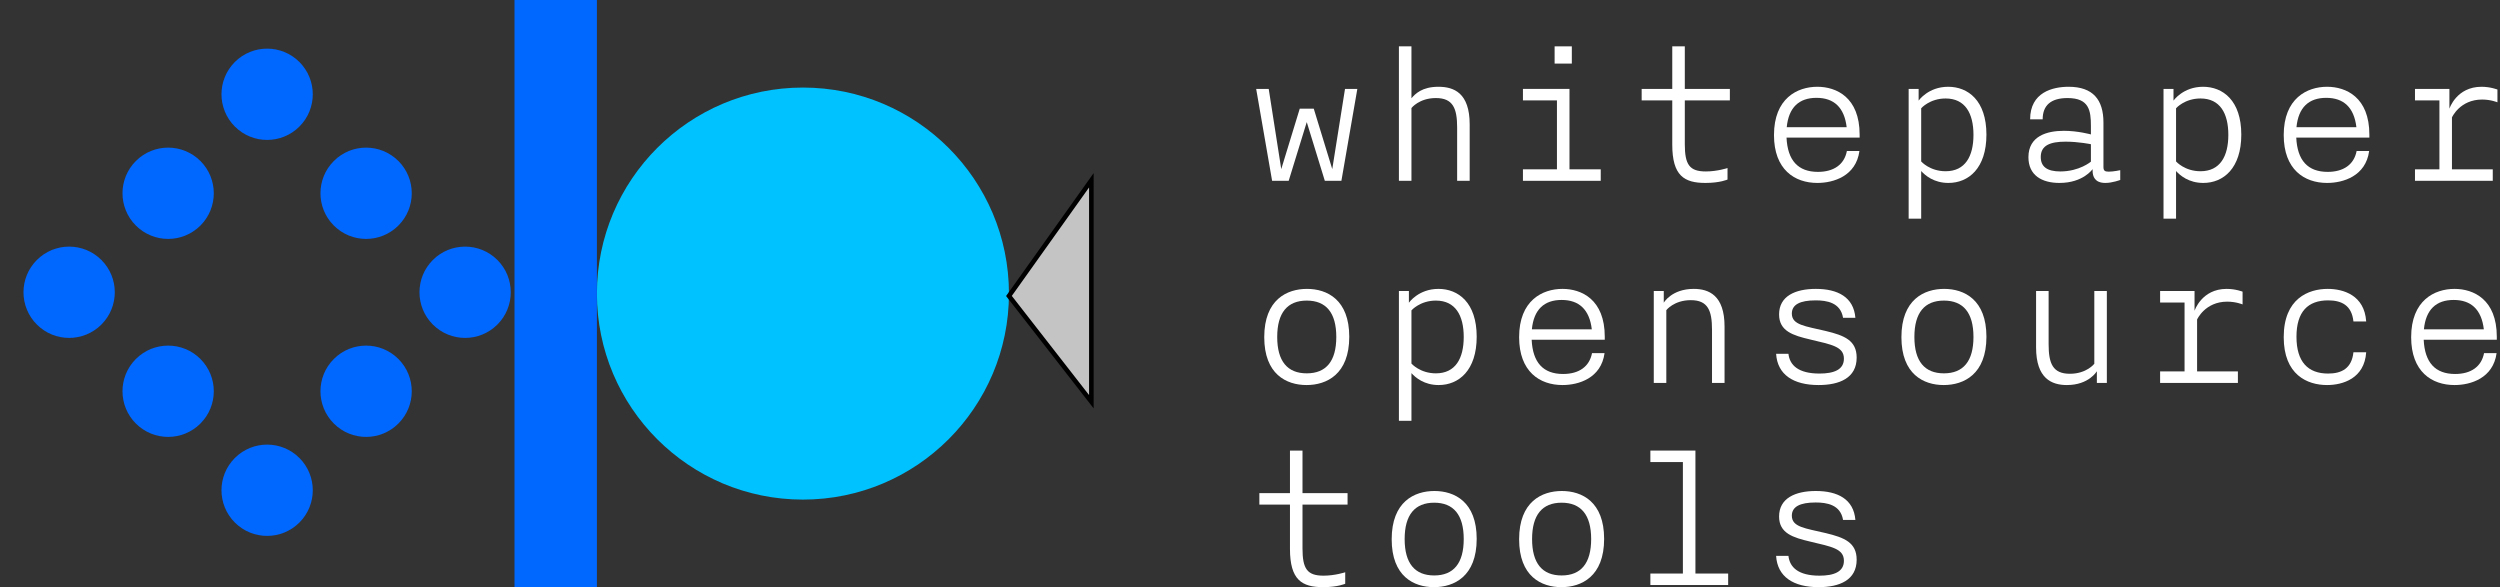<svg width="545" height="128" viewBox="0 0 545 128" fill="none" xmlns="http://www.w3.org/2000/svg">
<rect x="0" y="0" width="545" height="128" fill="#333333" stroke="none"/>
<circle cx="58.234" cy="20.553" r="9.952" transform="rotate(45 58.234 20.553)" fill="#0067FF"/>
<circle cx="79.812" cy="42.133" r="9.952" transform="rotate(45 79.812 42.133)" fill="#0067FF"/>
<circle cx="101.396" cy="63.714" r="9.952" transform="rotate(45 101.396 63.714)" fill="#0067FF"/>
<circle cx="36.656" cy="42.133" r="9.952" transform="rotate(45 36.656 42.133)" fill="#0067FF"/>
<circle cx="79.812" cy="85.294" r="9.952" transform="rotate(45 79.812 85.294)" fill="#0067FF"/>
<circle cx="15.072" cy="63.714" r="9.952" transform="rotate(45 15.072 63.714)" fill="#0067FF"/>
<circle cx="36.656" cy="85.294" r="9.952" transform="rotate(45 36.656 85.294)" fill="#0067FF"/>
<circle cx="58.234" cy="106.875" r="9.952" transform="rotate(45 58.234 106.875)" fill="#0067FF"/>
<circle cx="175.039" cy="64" r="44.912" fill="#00C2FF"/>
<rect x="112.162" width="17.965" height="128" fill="#0067FF"/>
<path d="M237.916 39.298L219.951 64.519L237.916 87.579V39.298Z" fill="#C4C4C4" stroke="black"/>
<path d="M290.432 36.866L286.401 23.694H283.344L279.313 36.866L276.579 19.381H273.846L277.321 39.417H280.934L284.873 26.616L288.811 39.417H292.425L295.899 19.381H293.212L290.432 36.866Z" fill="white"/>
<path d="M304.962 39.417H307.696V23.555C307.696 23.555 309.364 21.375 313.024 21.375C316.777 21.375 317.657 23.648 317.657 27.822V39.417H320.39V27.126C320.39 20.262 316.962 18.917 313.58 18.917C310.012 18.917 308.53 20.448 307.696 21.422V10.105H304.962V39.417Z" fill="white"/>
<path d="M332.001 39.417H348.959V36.912H342.148V19.381H332.001V21.886H339.414V36.912H332.001V39.417ZM338.905 13.862H342.658V10.105H338.905V13.862Z" fill="white"/>
<path d="M357.882 21.886H364.554V31.532C364.554 38.304 367.149 39.88 371.782 39.88C374.979 39.88 376.6 39.138 376.6 39.138V36.634C376.6 36.634 374.376 37.376 371.875 37.376C368.307 37.376 367.288 35.892 367.288 31.439V21.886H377.11V19.381H367.288V10.105H364.554V19.381H357.882V21.886Z" fill="white"/>
<path d="M396.18 39.88C399.701 39.88 404.613 38.396 405.354 32.924H402.62C402.064 35.846 399.794 37.469 396.319 37.469C391.964 37.469 389.694 34.964 389.462 30.002H405.4V29.352C405.4 21.19 400.304 18.917 396.18 18.917C391.825 18.917 386.729 21.422 386.729 29.445C386.729 36.959 391.223 39.88 396.18 39.88ZM395.995 21.329C399.794 21.329 402.064 23.416 402.574 27.729H389.509C389.926 23.416 392.196 21.329 395.995 21.329Z" fill="white"/>
<path d="M416.085 47.672H418.818V37.283C419.698 38.257 421.598 39.88 424.749 39.88C429.15 39.88 433.042 36.68 433.042 29.352C433.042 21.886 429.011 18.917 424.702 18.917C420.347 18.917 418.262 21.932 418.262 21.932V19.381H416.085V47.672ZM424.146 37.33C420.671 37.33 418.818 35.196 418.818 35.196V23.602C418.818 23.602 420.671 21.468 424.146 21.468C428.409 21.468 430.216 24.715 430.216 29.399C430.216 34.083 428.409 37.33 424.146 37.33Z" fill="white"/>
<path d="M448.962 39.88C454.151 39.88 456.189 36.866 456.189 36.866V37.237C456.189 38.443 456.653 39.88 458.969 39.88C460.498 39.88 462.212 39.231 462.212 39.231V37.098C462.212 37.098 460.73 37.422 459.71 37.422C458.83 37.422 458.552 37.191 458.552 36.402V26.709C458.552 21.746 456.282 18.917 450.954 18.917C447.479 18.917 442.568 20.123 442.568 26.013H445.301C445.301 22.999 447.062 21.375 450.722 21.375C455.448 21.375 455.819 24.112 455.819 27.497V29.306C455.819 29.306 452.992 28.518 449.935 28.518C446.274 28.518 442.197 29.631 442.197 34.269C442.197 38.211 445.116 39.88 448.962 39.88ZM449.147 37.376C446.228 37.376 444.884 36.309 444.884 34.222C444.884 31.671 446.969 30.883 450.305 30.883C453.131 30.883 455.819 31.439 455.819 31.439V35.243C455.819 35.243 453.317 37.376 449.147 37.376Z" fill="white"/>
<path d="M471.646 47.672H474.379V37.283C475.26 38.257 477.159 39.88 480.31 39.88C484.711 39.88 488.603 36.68 488.603 29.352C488.603 21.886 484.572 18.917 480.263 18.917C475.908 18.917 473.823 21.932 473.823 21.932V19.381H471.646V47.672ZM479.707 37.33C476.233 37.33 474.379 35.196 474.379 35.196V23.602C474.379 23.602 476.233 21.468 479.707 21.468C483.97 21.468 485.777 24.715 485.777 29.399C485.777 34.083 483.97 37.33 479.707 37.33Z" fill="white"/>
<path d="M507.303 39.88C510.824 39.88 515.735 38.396 516.476 32.924H513.743C513.187 35.846 510.917 37.469 507.442 37.469C503.087 37.469 500.816 34.964 500.585 30.002H516.523V29.352C516.523 21.19 511.426 18.917 507.303 18.917C502.948 18.917 497.851 21.422 497.851 29.445C497.851 36.959 502.345 39.88 507.303 39.88ZM507.117 21.329C510.917 21.329 513.187 23.416 513.696 27.729H500.631C501.048 23.416 503.318 21.329 507.117 21.329Z" fill="white"/>
<path d="M526.466 39.417H543.423V36.912H534.527V25.596C534.527 25.596 536.242 21.7 541.106 21.7C543.006 21.7 544.442 22.303 544.442 22.303V19.52C544.442 19.52 542.913 18.917 540.967 18.917C535.5 18.917 533.971 23.694 533.971 23.694V19.381H526.466V21.886H531.794V36.912H526.466V39.417Z" fill="white"/>
<path d="M284.826 83.94C289.181 83.94 294.139 81.621 294.139 73.412C294.139 65.342 289.32 62.977 284.919 62.977C280.564 62.977 275.606 65.296 275.606 73.505C275.606 81.575 280.425 83.94 284.826 83.94ZM284.873 81.389C280.656 81.389 278.432 78.746 278.432 73.459C278.432 68.171 280.656 65.528 284.873 65.528C289.089 65.528 291.313 68.171 291.313 73.459C291.313 78.746 289.089 81.389 284.873 81.389Z" fill="white"/>
<path d="M304.962 91.732H307.696V81.343C308.576 82.317 310.476 83.94 313.626 83.94C318.028 83.94 321.919 80.74 321.919 73.412C321.919 65.945 317.889 62.977 313.58 62.977C309.225 62.977 307.14 65.992 307.14 65.992V63.441H304.962V91.732ZM313.024 81.389C309.549 81.389 307.696 79.256 307.696 79.256V67.661C307.696 67.661 309.549 65.528 313.024 65.528C317.286 65.528 319.093 68.774 319.093 73.459C319.093 78.143 317.286 81.389 313.024 81.389Z" fill="white"/>
<path d="M340.619 83.94C344.14 83.94 349.051 82.456 349.793 76.983H347.059C346.503 79.905 344.233 81.528 340.758 81.528C336.403 81.528 334.133 79.024 333.901 74.062H349.839V73.412C349.839 65.25 344.743 62.977 340.619 62.977C336.264 62.977 331.168 65.481 331.168 73.505C331.168 81.018 335.662 83.94 340.619 83.94ZM340.434 65.389C344.233 65.389 346.503 67.476 347.013 71.789H333.947C334.364 67.476 336.635 65.389 340.434 65.389Z" fill="white"/>
<path d="M360.523 83.476H363.257V67.615C363.257 67.615 364.925 65.435 368.585 65.435C372.338 65.435 373.218 67.708 373.218 71.882V83.476H375.952V71.186C375.952 64.368 372.523 62.977 369.234 62.977C364.415 62.977 362.701 65.992 362.701 65.992V63.441H360.523V83.476Z" fill="white"/>
<path d="M396.458 83.94C400.999 83.94 404.752 82.41 404.752 77.957C404.752 74.201 402.064 73.134 398.034 72.16C393.539 71.093 390.621 70.861 390.621 68.357C390.621 66.409 392.381 65.481 395.81 65.481C398.219 65.481 401.23 65.945 401.786 69.284H404.474C404.103 64.739 400.582 62.977 395.856 62.977C391.362 62.977 387.841 64.554 387.841 68.543C387.841 72.206 390.899 73.134 394.651 74.015C399.284 75.128 401.972 75.546 401.972 78.189C401.972 80.601 399.794 81.436 396.644 81.436C392.057 81.436 390.157 79.627 389.879 77.123H387.192C387.47 81.668 390.945 83.94 396.458 83.94Z" fill="white"/>
<path d="M423.729 83.94C428.084 83.94 433.042 81.621 433.042 73.412C433.042 65.342 428.223 62.977 423.822 62.977C419.467 62.977 414.509 65.296 414.509 73.505C414.509 81.575 419.328 83.94 423.729 83.94ZM423.776 81.389C419.559 81.389 417.336 78.746 417.336 73.459C417.336 68.171 419.559 65.528 423.776 65.528C427.992 65.528 430.216 68.171 430.216 73.459C430.216 78.746 427.992 81.389 423.776 81.389Z" fill="white"/>
<path d="M450.583 83.94C455.402 83.94 457.116 80.926 457.116 80.926V83.476H459.293V63.441H456.56V79.302C456.56 79.302 454.892 81.482 451.232 81.482C447.479 81.482 446.599 79.21 446.599 75.035V63.441H443.865V75.731C443.865 82.549 447.294 83.94 450.583 83.94Z" fill="white"/>
<path d="M470.904 83.476H487.862V80.972H478.966V69.656C478.966 69.656 480.68 65.76 485.545 65.76C487.445 65.76 488.881 66.363 488.881 66.363V63.58C488.881 63.58 487.352 62.977 485.406 62.977C479.939 62.977 478.41 67.754 478.41 67.754V63.441H470.904V65.945H476.233V80.972H470.904V83.476Z" fill="white"/>
<path d="M507.303 83.94C510.731 83.94 515.457 82.502 515.828 76.798H513.048C512.677 80.323 510.453 81.436 507.534 81.436C503.133 81.436 500.631 78.885 500.631 73.412C500.631 67.94 503.133 65.481 507.534 65.481C510.453 65.481 512.677 66.548 513.048 70.073H515.828C515.457 64.368 510.87 62.977 507.442 62.977C503.272 62.977 497.851 65.064 497.851 73.505C497.851 81.714 502.994 83.94 507.303 83.94Z" fill="white"/>
<path d="M535.083 83.94C538.604 83.94 543.516 82.456 544.257 76.983H541.523C540.967 79.905 538.697 81.528 535.222 81.528C530.867 81.528 528.597 79.024 528.365 74.062H544.303V73.412C544.303 65.25 539.207 62.977 535.083 62.977C530.728 62.977 525.632 65.481 525.632 73.505C525.632 81.018 530.126 83.94 535.083 83.94ZM534.898 65.389C538.697 65.389 540.967 67.476 541.477 71.789H528.412C528.829 67.476 531.099 65.389 534.898 65.389Z" fill="white"/>
<path d="M274.541 110.005H281.212V119.652C281.212 126.423 283.807 128 288.44 128C291.637 128 293.258 127.258 293.258 127.258V124.754C293.258 124.754 291.035 125.496 288.533 125.496C284.965 125.496 283.946 124.011 283.946 119.559V110.005H293.768V107.501H283.946V98.225H281.212V107.501H274.541V110.005Z" fill="white"/>
<path d="M312.607 128C316.962 128 321.919 125.681 321.919 117.472C321.919 109.402 317.101 107.037 312.699 107.037C308.344 107.037 303.387 109.356 303.387 117.565C303.387 125.635 308.205 128 312.607 128ZM312.653 125.449C308.437 125.449 306.213 122.806 306.213 117.518C306.213 112.231 308.437 109.588 312.653 109.588C316.869 109.588 319.093 112.231 319.093 117.518C319.093 122.806 316.869 125.449 312.653 125.449Z" fill="white"/>
<path d="M340.387 128C344.743 128 349.7 125.681 349.7 117.472C349.7 109.402 344.882 107.037 340.48 107.037C336.125 107.037 331.168 109.356 331.168 117.565C331.168 125.635 335.986 128 340.387 128ZM340.434 125.449C336.218 125.449 333.994 122.806 333.994 117.518C333.994 112.231 336.218 109.588 340.434 109.588C344.65 109.588 346.874 112.231 346.874 117.518C346.874 122.806 344.65 125.449 340.434 125.449Z" fill="white"/>
<path d="M359.782 127.536H376.739V125.032H369.604V98.225H359.782V100.729H366.871V125.032H359.782V127.536Z" fill="white"/>
<path d="M396.458 128C400.999 128 404.752 126.47 404.752 122.017C404.752 118.26 402.064 117.194 398.034 116.22C393.539 115.153 390.621 114.921 390.621 112.417C390.621 110.469 392.381 109.541 395.81 109.541C398.219 109.541 401.23 110.005 401.786 113.344H404.474C404.103 108.799 400.582 107.037 395.856 107.037C391.362 107.037 387.841 108.614 387.841 112.602C387.841 116.266 390.899 117.194 394.651 118.075C399.284 119.188 401.972 119.605 401.972 122.249C401.972 124.661 399.794 125.496 396.644 125.496C392.057 125.496 390.157 123.687 389.879 121.182H387.192C387.47 125.727 390.945 128 396.458 128Z" fill="white"/>
</svg>
